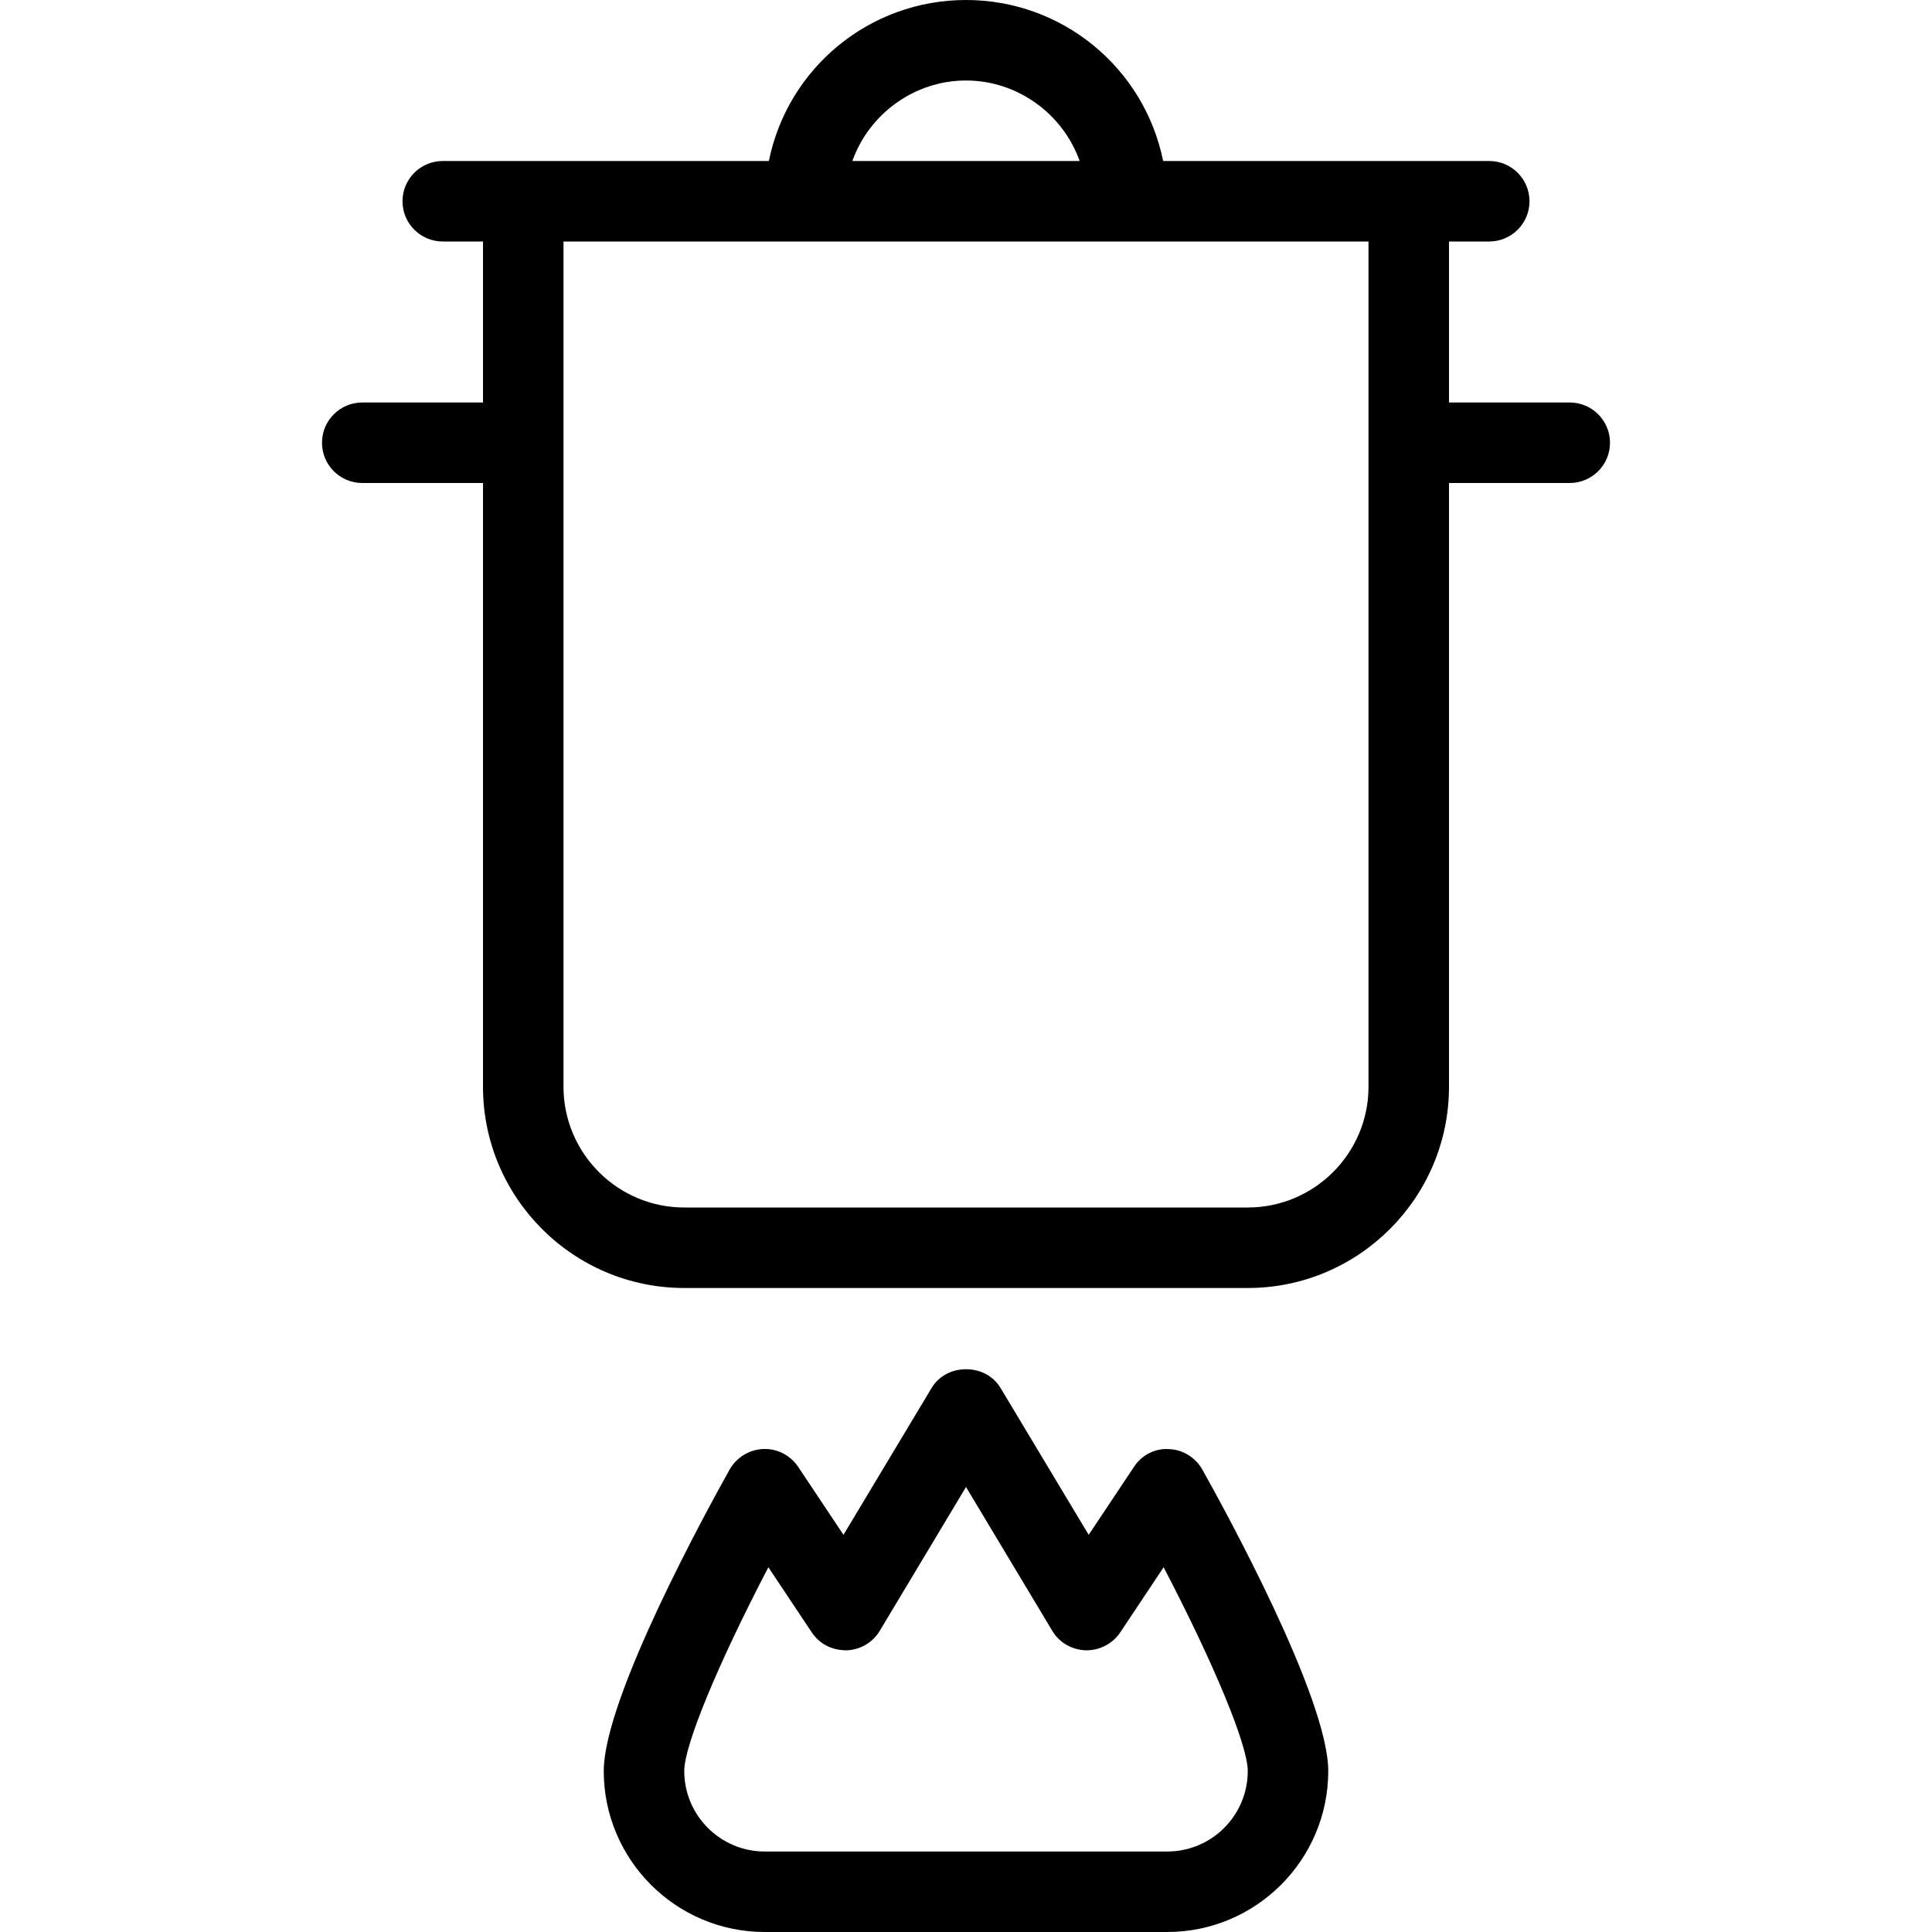 <?xml version="1.0" encoding="utf-8"?>
<!-- Generator: Adobe Illustrator 22.1.0, SVG Export Plug-In . SVG Version: 6.00 Build 0)  -->
<svg version="1.1" id="Light" xmlns="http://www.w3.org/2000/svg" xmlns:xlink="http://www.w3.org/1999/xlink" x="0px" y="0px"
	 viewBox="0 0 24 24" style="enable-background:new 0 0 24 24;" xml:space="preserve">
<g>
	<title>stove-gas-pot</title>
	<path d="M9.5,24c-1.103,0-2-0.897-2-2c0-0.912,1.303-3.279,1.564-3.745C9.149,18.104,9.309,18.007,9.481,18
		C9.484,18,9.504,18,9.507,18c0.16,0,0.317,0.085,0.409,0.223l0.562,0.843l1.094-1.823c0.088-0.147,0.248-0.234,0.429-0.234
		s0.341,0.087,0.429,0.234l1.094,1.823l0.562-0.843C14.177,18.083,14.329,18,14.491,18c0.007,0,0.032,0.001,0.039,0.002
		c0.161,0.006,0.321,0.103,0.406,0.254C15.197,18.721,16.5,21.088,16.5,22c0,1.103-0.897,2-2,2H9.5z M9.545,19.469
		C8.921,20.665,8.5,21.678,8.5,22c0,0.552,0.449,1,1,1h5c0.552,0,1-0.448,1-1c0-0.322-0.421-1.335-1.045-2.531l-0.539,0.809
		c-0.092,0.138-0.249,0.222-0.42,0.223c-0.18-0.004-0.336-0.095-0.424-0.242L12,18.472l-1.071,1.786
		c-0.088,0.147-0.244,0.238-0.416,0.243c-0.185-0.002-0.334-0.081-0.429-0.223L9.545,19.469z"/>
	<path d="M8.5,16C7.121,16,6,14.878,6,13.5V6H4.5C4.224,6,4,5.776,4,5.5S4.224,5,4.5,5H6V3H5.5C5.224,3,5,2.776,5,2.5S5.224,2,5.5,2
		h4.051C9.785,0.845,10.801,0,12,0c1.199,0,2.215,0.845,2.449,2H18.5C18.776,2,19,2.224,19,2.5S18.776,3,18.5,3H18v2h1.5
		C19.776,5,20,5.224,20,5.5S19.776,6,19.5,6H18v7.5c0,1.378-1.122,2.5-2.5,2.5H8.5z M7,13.5C7,14.327,7.673,15,8.5,15h7
		c0.827,0,1.5-0.673,1.5-1.5V3H7V13.5z M13.412,2C13.203,1.414,12.64,1,12,1c-0.64,0-1.203,0.414-1.412,1H13.412z"/>
</g>
</svg>
